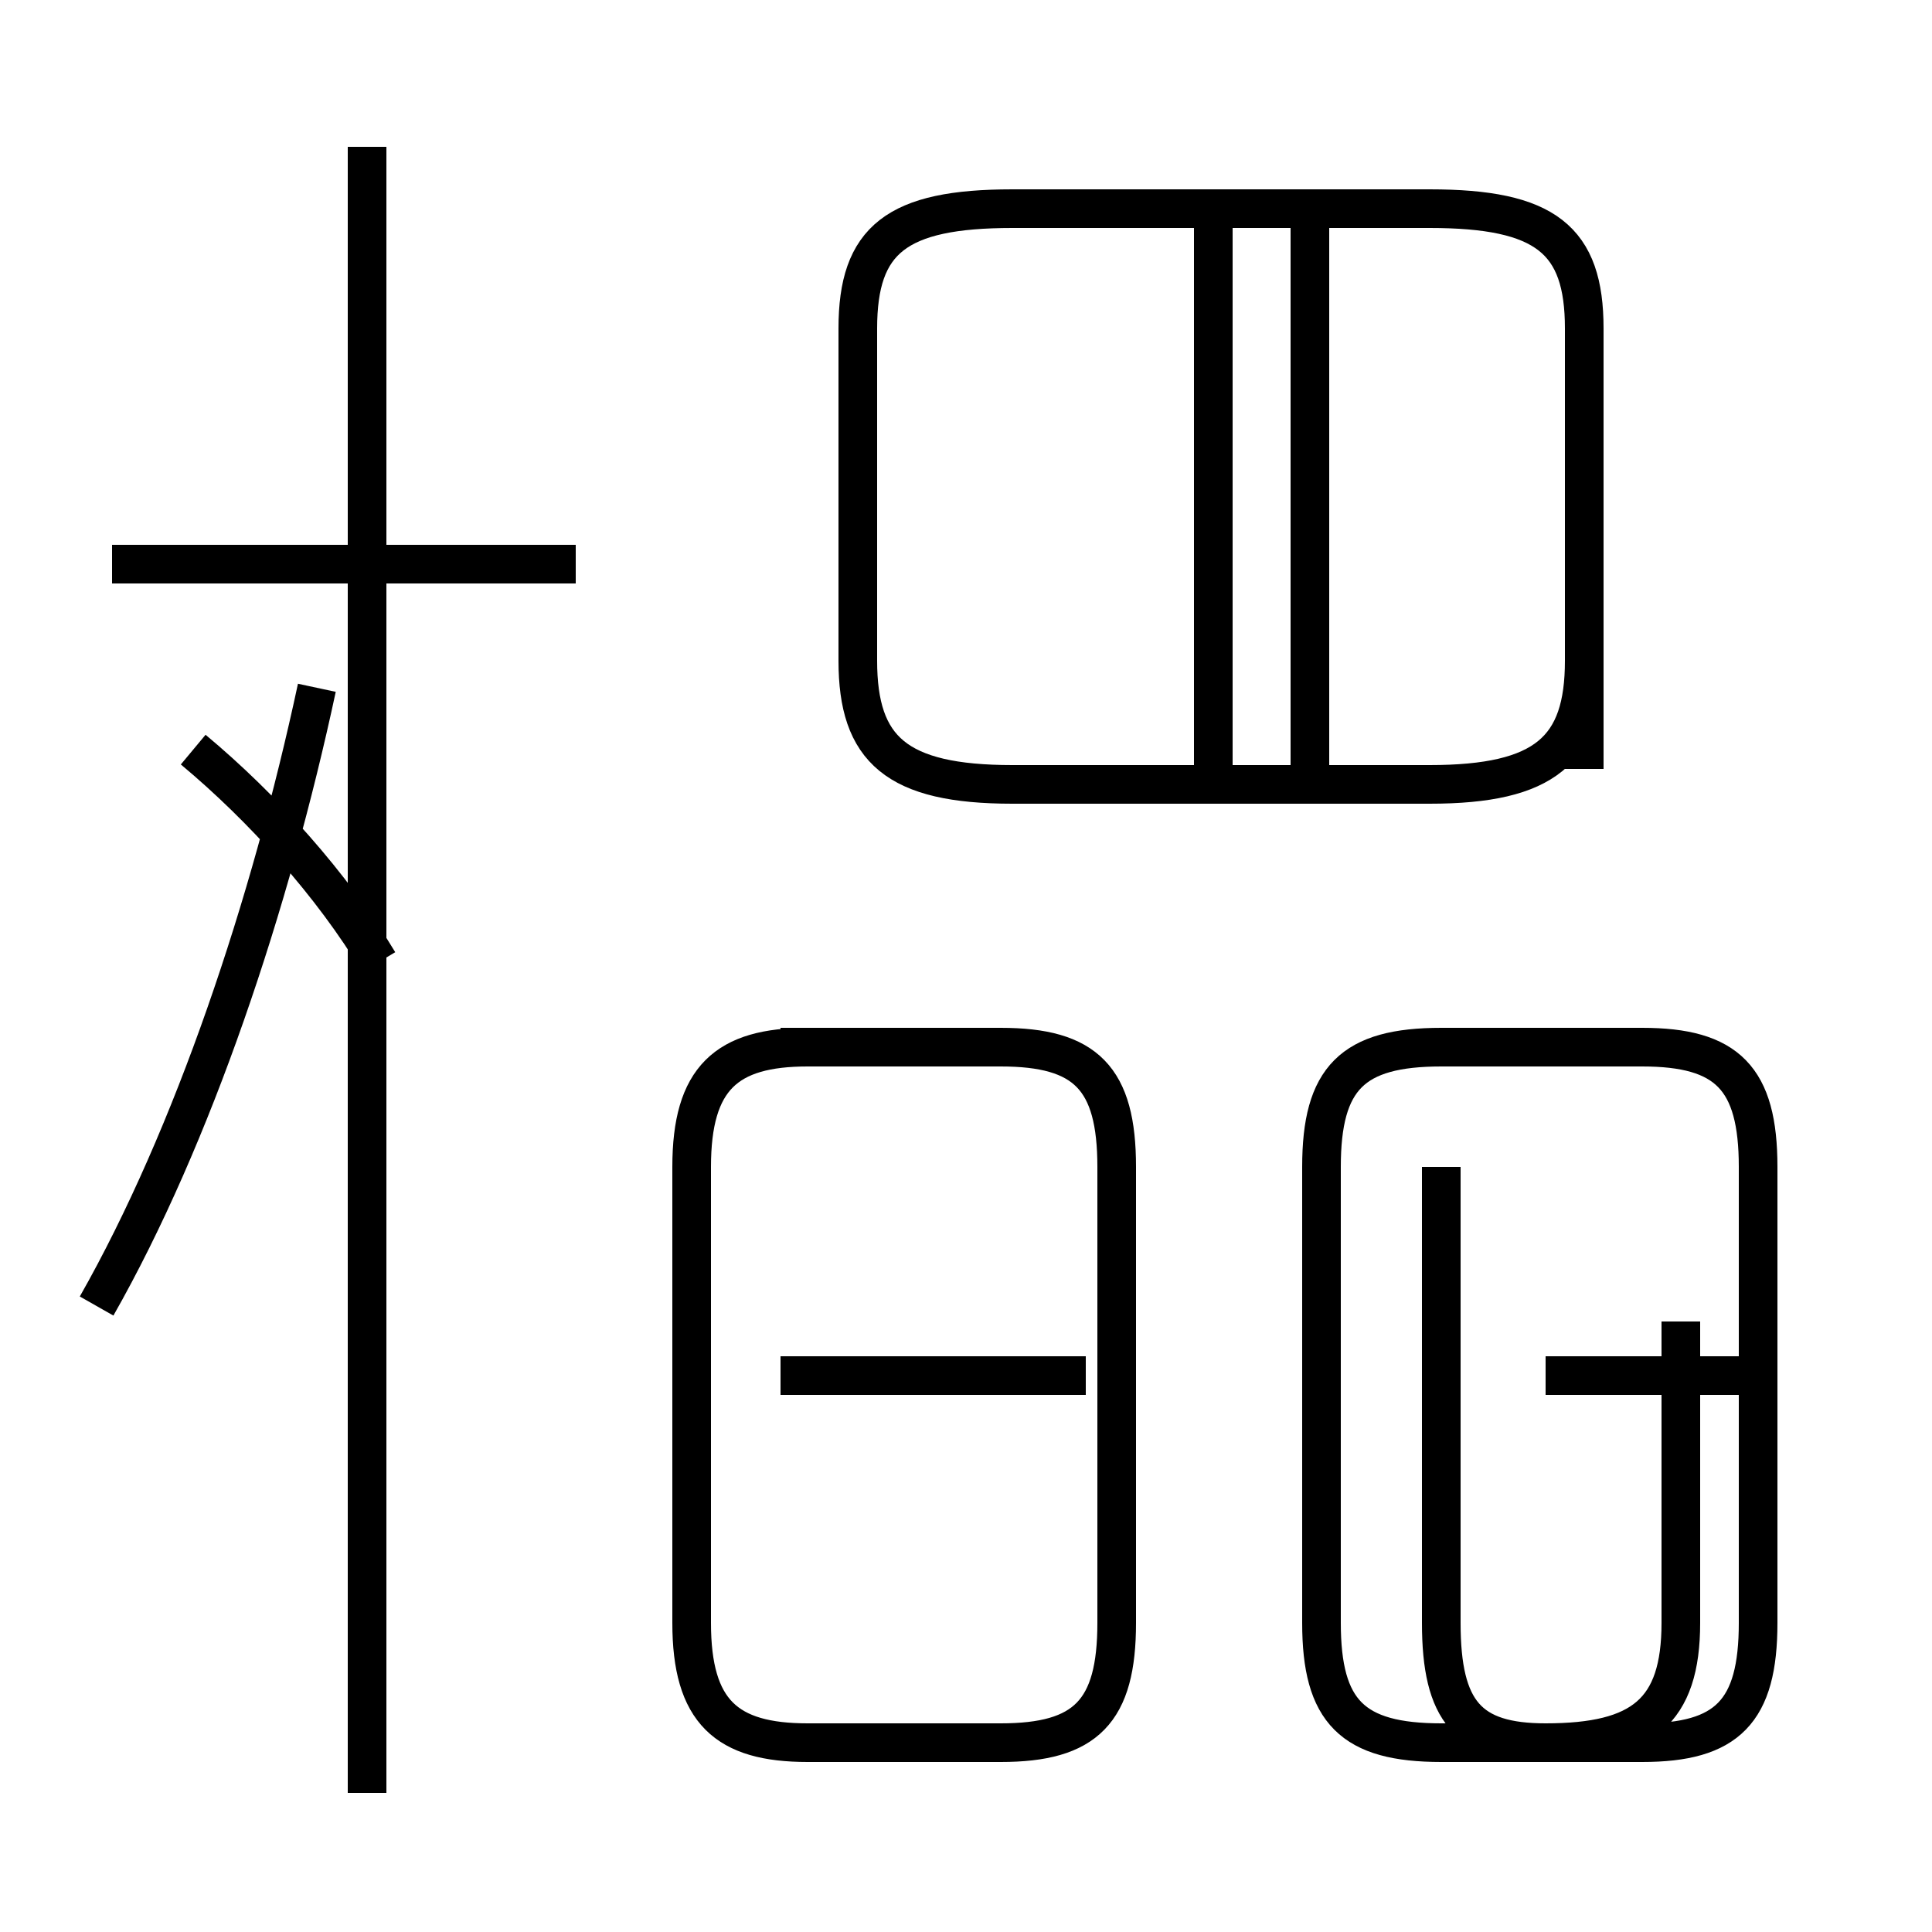 <?xml version='1.0' encoding='utf8'?>
<svg viewBox="0.0 -6.0 50.0 50.0" version="1.1" xmlns="http://www.w3.org/2000/svg">
<rect x="0.0" y="-6.0" width="50.0" height="50.0" fill="#808080" stroke="none"/>
<rect x="-1000" y="-1000" width="2000" height="2000" stroke="white" fill="white"/>
<g style="fill:white;stroke:#000000;  stroke-width:1">
<path d="M 26.2 -23.7 L 37.0 -23.7 C 40.0 -23.7 41.0 -24.6 41.0 -26.9 L 41.0 -35.5 C 41.0 -37.8 40.0 -38.6 37.0 -38.6 L 26.2 -38.6 C 23.2 -38.6 22.2 -37.8 22.2 -35.5 L 22.2 -26.9 C 22.2 -24.6 23.2 -23.7 26.2 -23.7 Z M 2.5 -10.2 C 5.0 -14.6 7.0 -20.6 8.2 -26.2 M 20.2 -8.4 L 28.1 -8.4 M 9.5 2.4 L 9.5 -40.2 M 20.2 -16.9 L 25.9 -16.9 C 28.1 -16.9 28.9 -16.1 28.9 -13.8 L 28.9 -2.0 C 28.9 0.3 28.1 1.1 25.9 1.1 L 20.9 1.1 C 18.8 1.1 17.9 0.3 17.9 -2.0 L 17.9 -13.8 C 17.9 -16.1 18.8 -16.9 20.9 -16.9 Z M 9.8 -19.1 C 8.6 -21.1 6.8 -23.1 5.0 -24.6 M 40.0 -8.4 L 45.0 -8.4 M 14.9 -29.4 L 2.9 -29.4 M 33.9 -24.1 L 33.9 -38.2 M 37.3 -13.8 L 37.3 -2.0 C 37.3 0.3 38.0 1.1 40.0 1.1 L 42.5 1.1 C 44.7 1.1 45.5 0.3 45.5 -2.0 L 45.5 -13.8 C 45.5 -16.1 44.7 -16.9 42.5 -16.9 L 37.3 -16.9 C 35.0 -16.9 34.2 -16.1 34.2 -13.8 L 34.2 -2.0 C 34.2 0.3 35.0 1.1 37.3 1.1 L 40.0 1.1 C 42.5 1.1 43.5 0.3 43.5 -2.0 L 43.5 -9.8 M 41.0 -24.1 L 41.0 -31.2 M 31.4 -24.1 L 31.4 -38.2" transform="translate(0.0 38.0)" />
</g>
</svg>